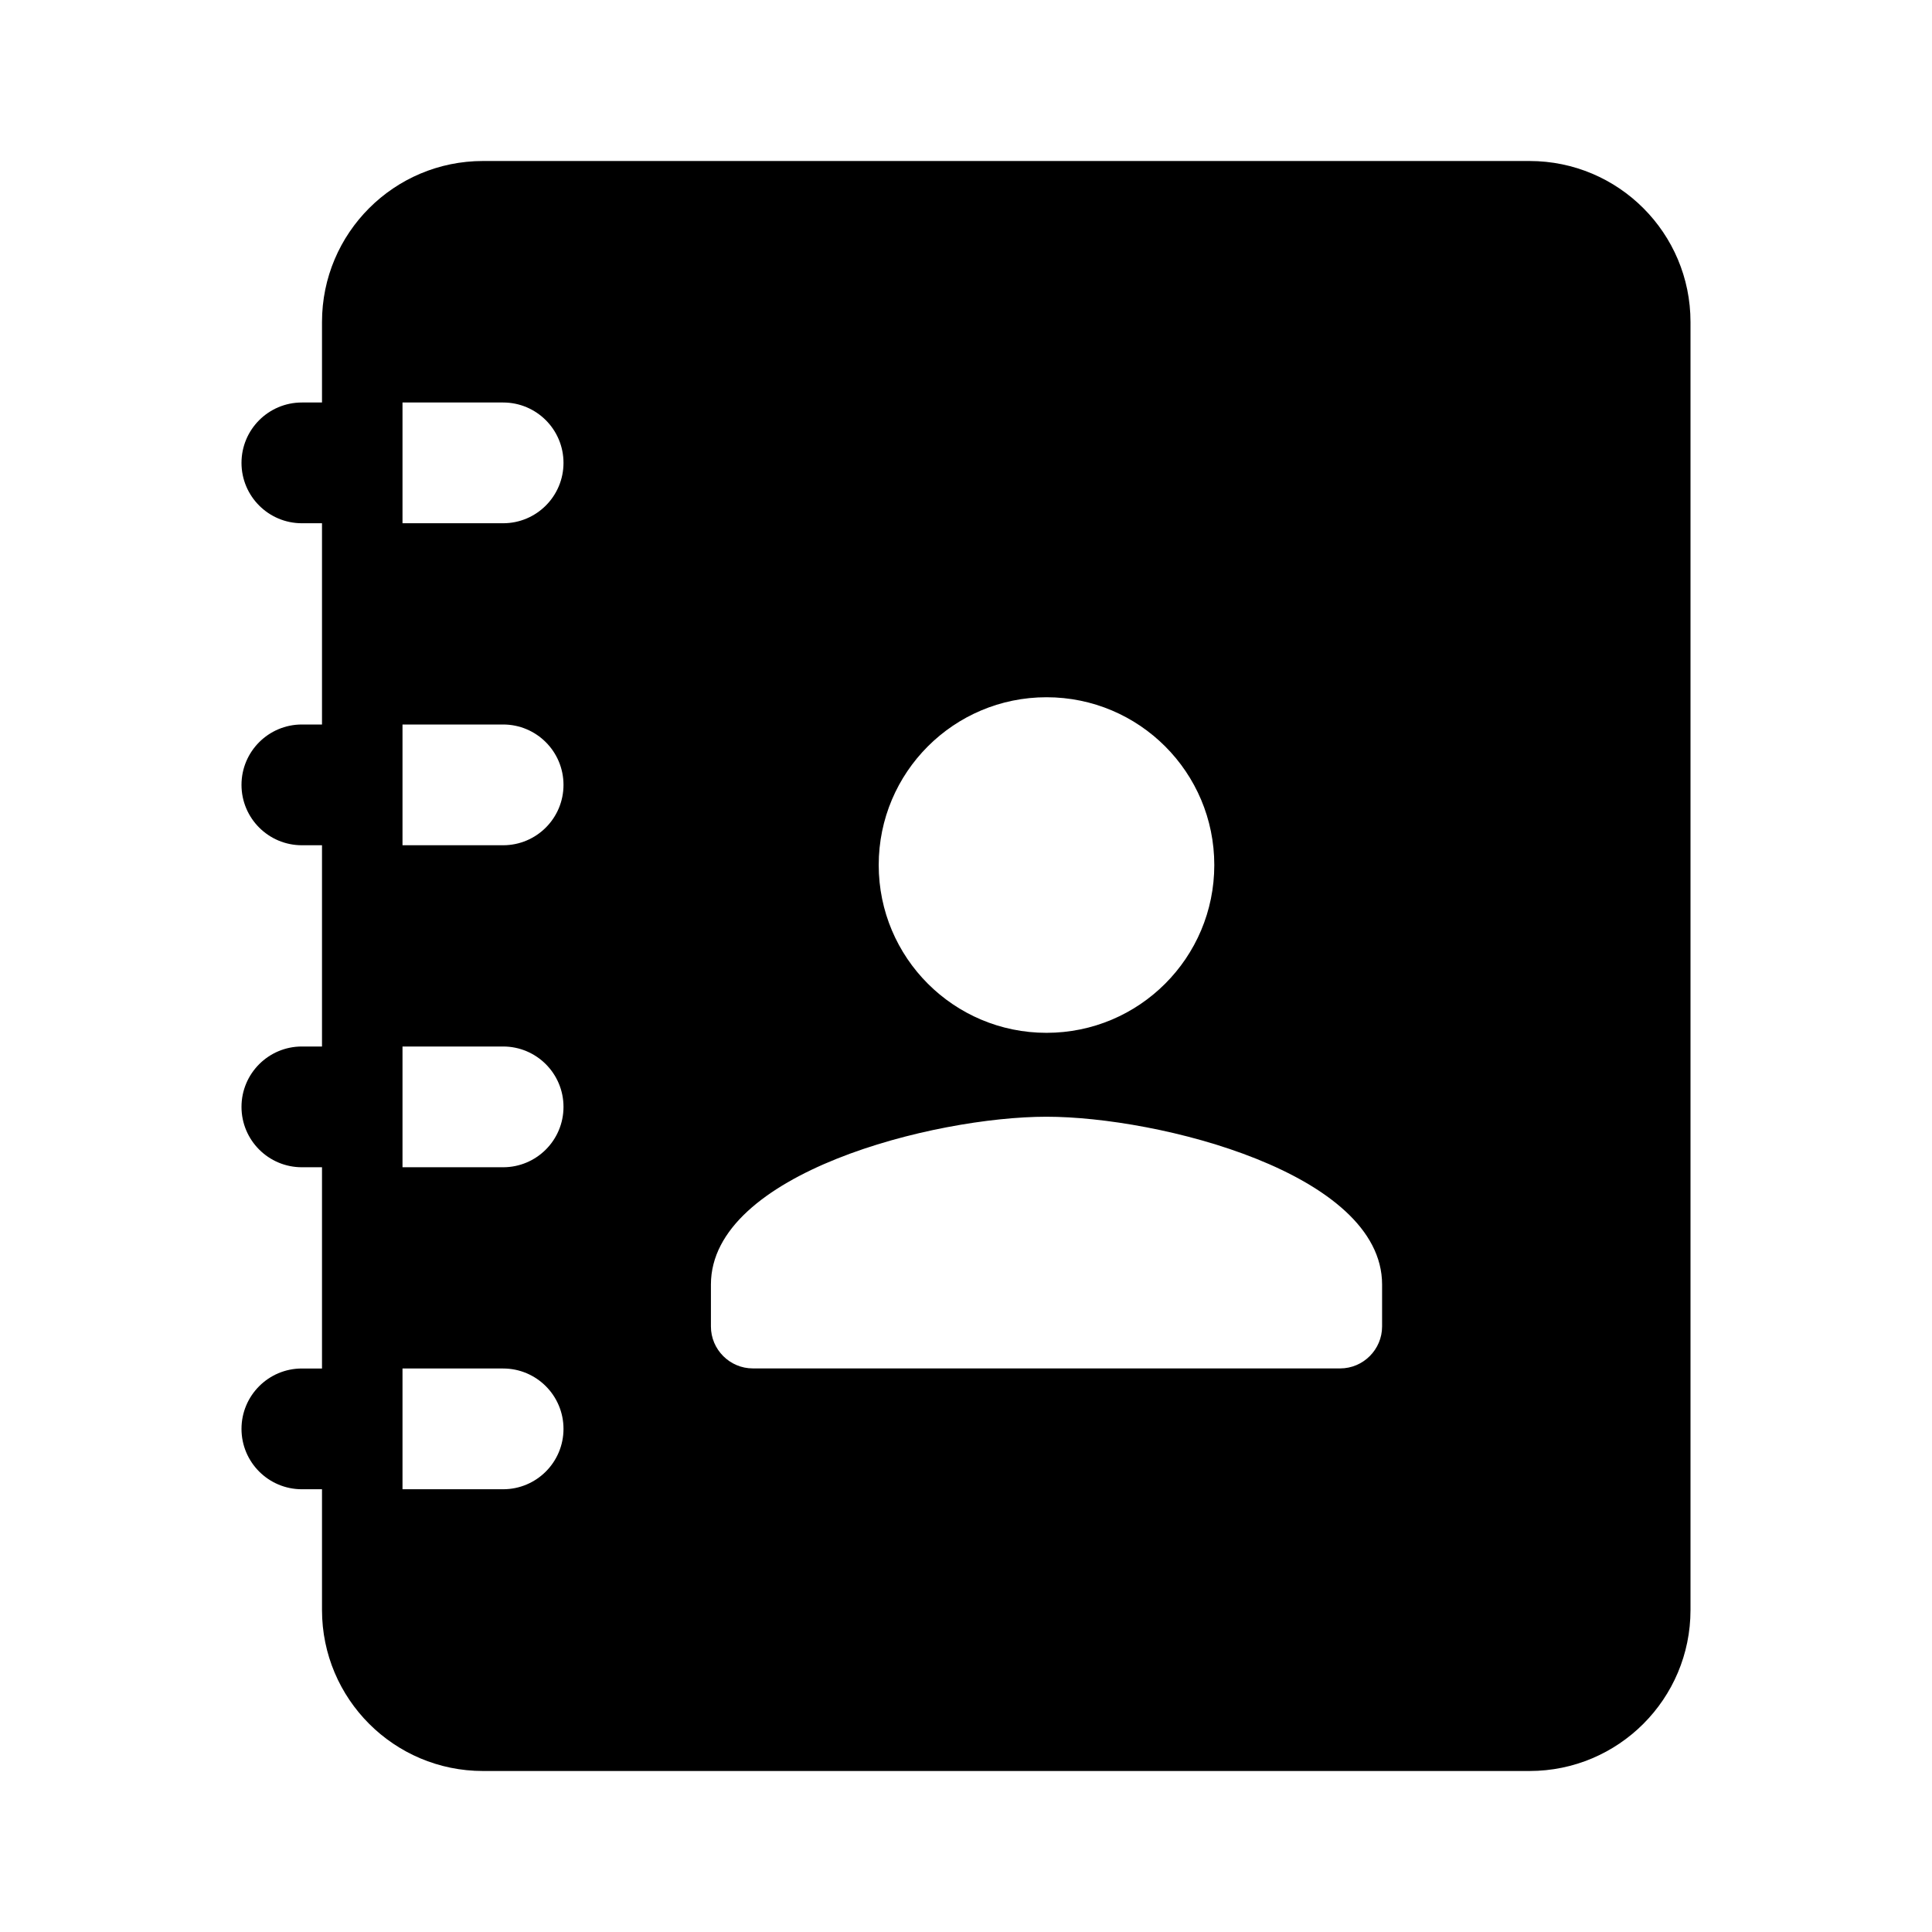 <svg xmlns="http://www.w3.org/2000/svg" width="1200" height="1200" fill="none"><g clip-path="url(#a)"><path fill="#000" fill-rule="evenodd" d="M300 100c-55.228 0-100 44.772-100 100v50h-12.5c-20.71 0-37.5 16.79-37.5 37.5s16.79 37.5 37.5 37.5H200v125h-12.5c-20.71 0-37.5 16.789-37.5 37.5s16.79 37.5 37.5 37.5H200v125h-12.5c-20.71 0-37.5 16.79-37.5 37.5s16.79 37.5 37.5 37.5H200v125h-12.5c-20.71 0-37.5 16.79-37.5 37.5s16.79 37.5 37.5 37.5H200v75c0 55.23 44.772 100 100 100h650c55.23 0 100-44.77 100-100V200c0-55.228-44.77-100-100-100zm-50 225h62.5c20.71 0 37.5-16.79 37.5-37.5S333.21 250 312.5 250H250zm400.005 316.51c57.58 0 104.215-46.64 104.215-104.22s-46.635-104.218-104.215-104.218c-57.585 0-104.22 46.638-104.22 104.218s46.635 104.22 104.22 104.22m0 52.11c-69.57 0-208.44 34.915-208.44 104.22v26.055c0 14.33 11.724 26.055 26.055 26.055h364.765c14.33 0 26.055-11.725 26.055-26.055V797.84c0-69.305-138.87-104.22-208.435-104.22M312.5 525H250v-75h62.5c20.71 0 37.5 16.789 37.5 37.5S333.21 525 312.5 525M250 725h62.5c20.71 0 37.5-16.79 37.5-37.5S333.21 650 312.5 650H250zm62.5 200H250v-75h62.5c20.71 0 37.5 16.79 37.5 37.5S333.21 925 312.5 925"/></g><defs><clipPath id="a"><path fill="#fff" d="M0 0h1200v1200H0z"/></clipPath></defs></svg>